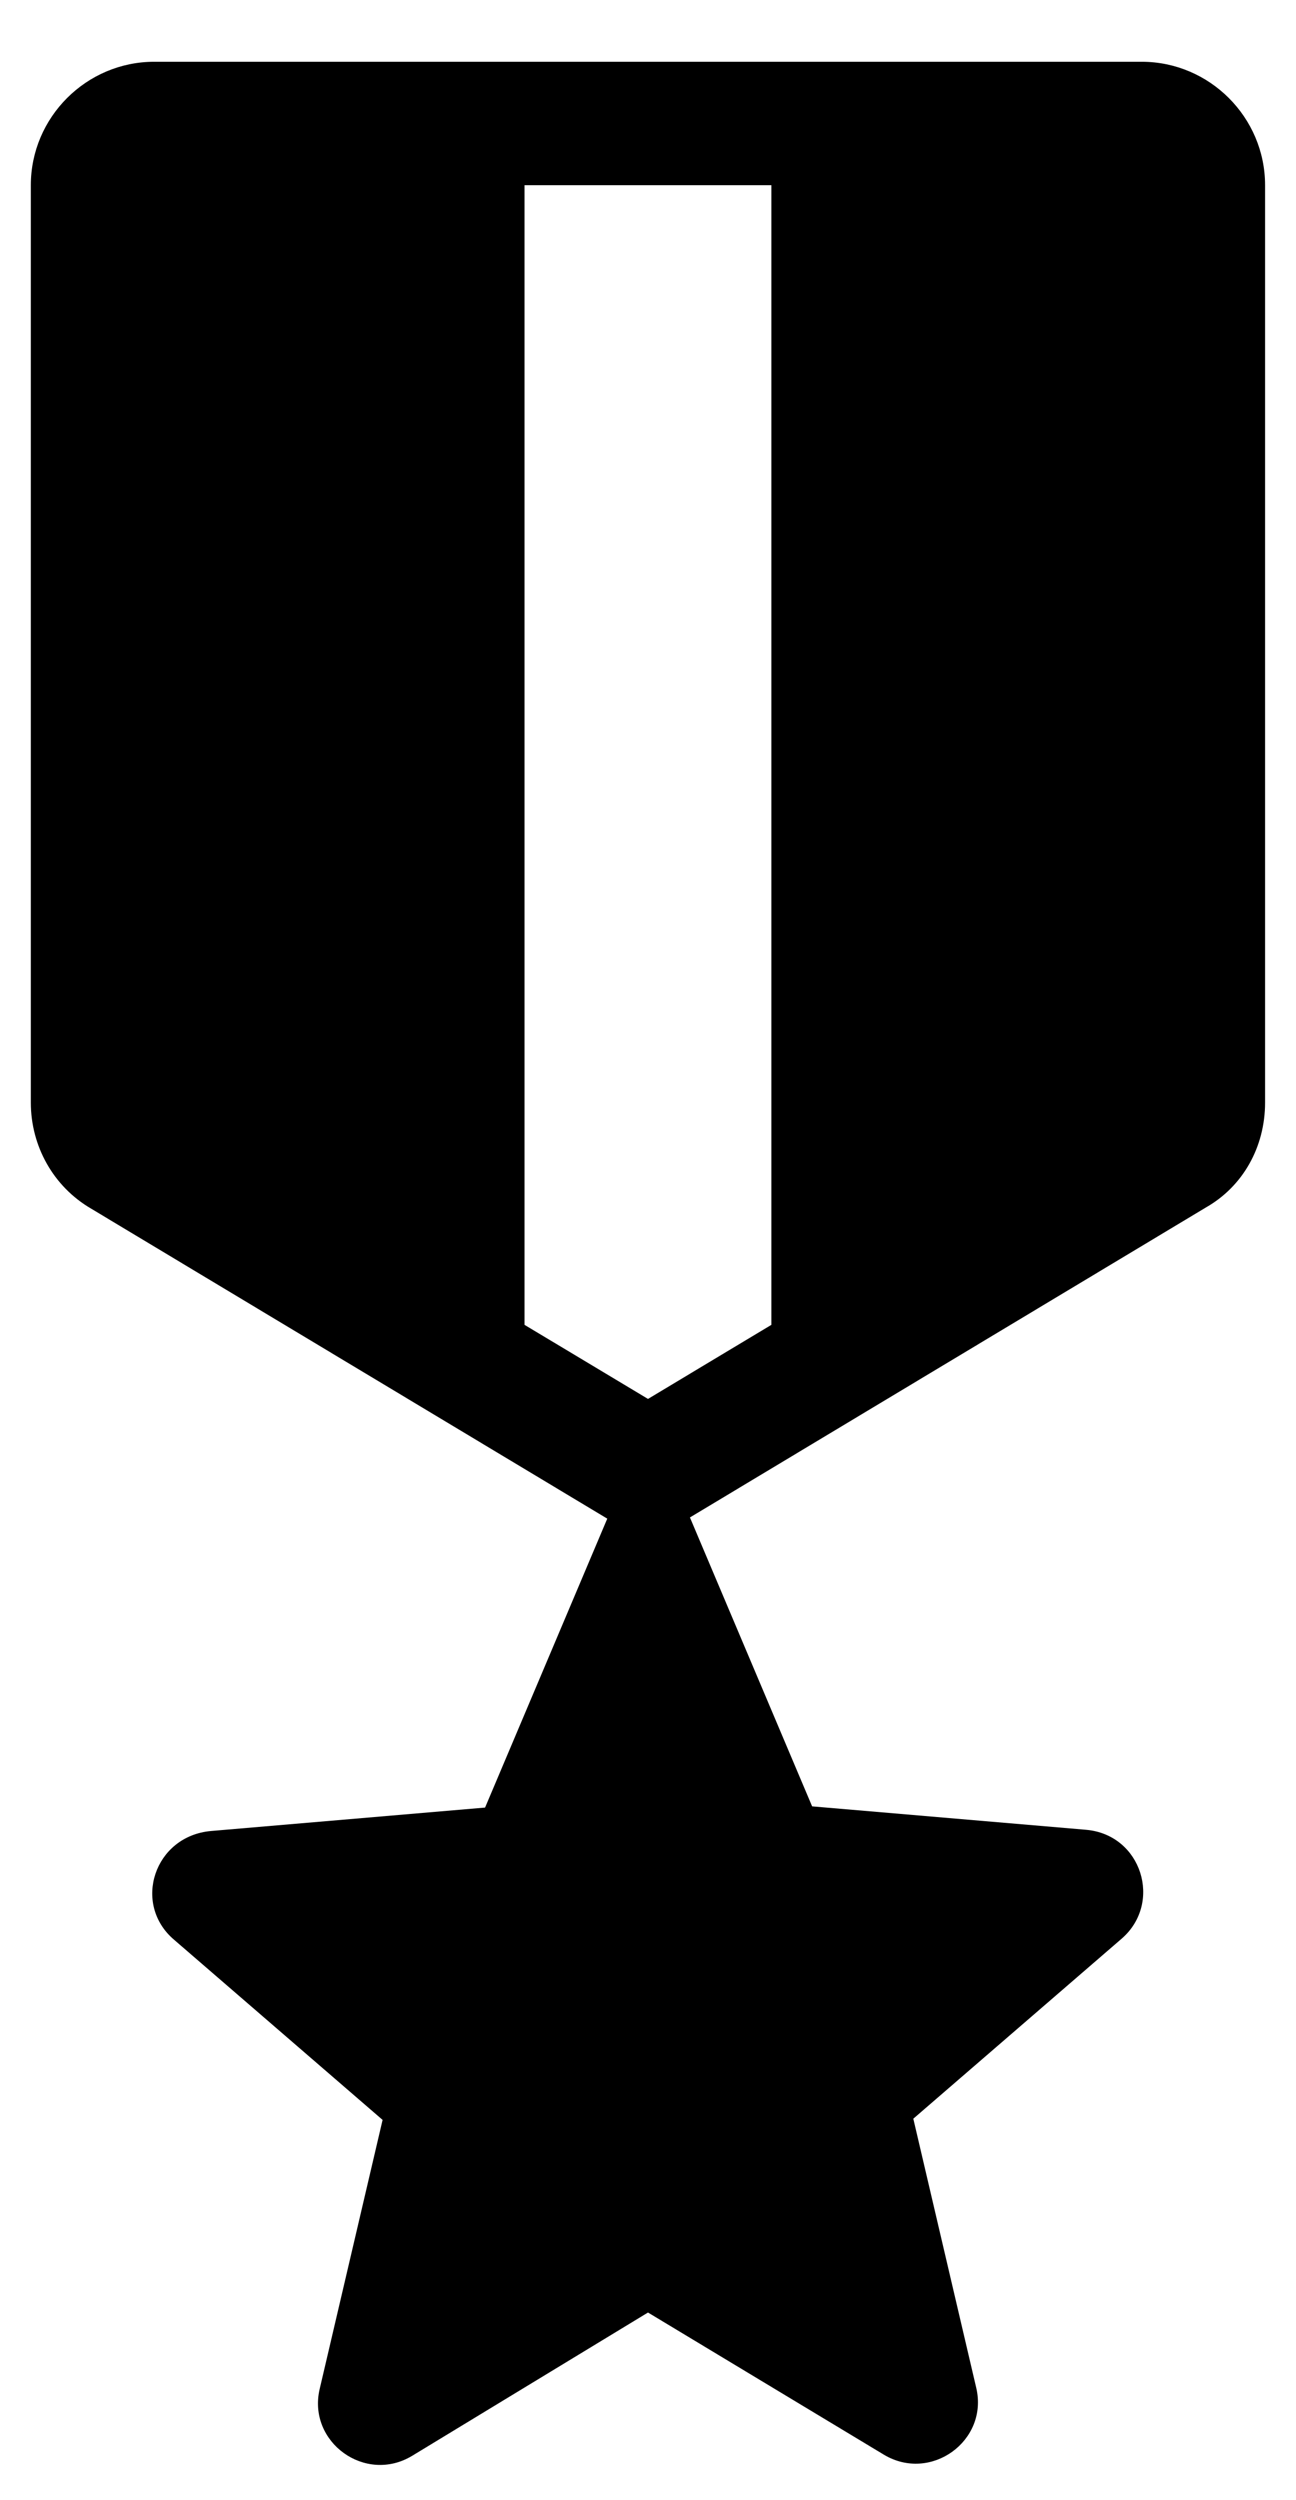 <svg width="14" height="27" viewBox="0 0 14 27" fill="none" xmlns="http://www.w3.org/2000/svg">
  <path d="M13.666 11.907V2C13.666 1.267 13.066 0.667 12.333 0.667H1.666C0.933 0.667 0.333 1.267 0.333 2V11.907C0.333 12.373 0.573 12.813 0.986 13.053L6.56 16.4L5.24 19.52L2.28 19.773C1.666 19.827 1.426 20.56 1.88 20.947L4.133 22.893L3.453 25.8C3.32 26.373 3.946 26.827 4.453 26.52L7 24.973L9.546 26.507C10.053 26.813 10.68 26.36 10.546 25.787L9.866 22.88L12.12 20.933C12.56 20.547 12.333 19.813 11.733 19.76L8.773 19.507L7.453 16.387L13.026 13.04C13.426 12.813 13.666 12.387 13.666 11.907ZM8.333 14.307L7 15.107L5.666 14.307V2H8.333V14.307Z" fill="current"/>
</svg>

